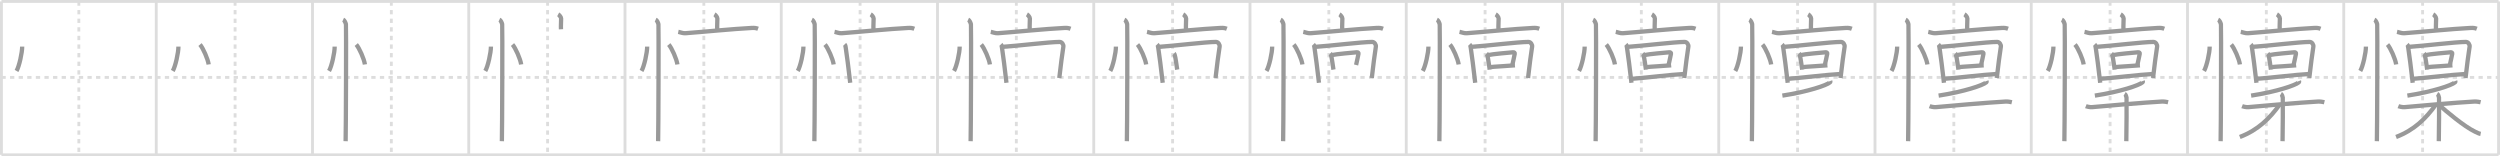 <svg width="1744px" height="109px" viewBox="0 0 1744 109" xmlns="http://www.w3.org/2000/svg" xmlns:xlink="http://www.w3.org/1999/xlink" xml:space="preserve" version="1.1" baseProfile="full">
<line x1="1" y1="1" x2="1743" y2="1" style="stroke:#ddd;stroke-width:2"></line>
<line x1="1" y1="1" x2="1" y2="108" style="stroke:#ddd;stroke-width:2"></line>
<line x1="1" y1="108" x2="1743" y2="108" style="stroke:#ddd;stroke-width:2"></line>
<line x1="1743" y1="1" x2="1743" y2="108" style="stroke:#ddd;stroke-width:2"></line>
<line x1="109" y1="1" x2="109" y2="108" style="stroke:#ddd;stroke-width:2"></line>
<line x1="218" y1="1" x2="218" y2="108" style="stroke:#ddd;stroke-width:2"></line>
<line x1="327" y1="1" x2="327" y2="108" style="stroke:#ddd;stroke-width:2"></line>
<line x1="436" y1="1" x2="436" y2="108" style="stroke:#ddd;stroke-width:2"></line>
<line x1="545" y1="1" x2="545" y2="108" style="stroke:#ddd;stroke-width:2"></line>
<line x1="654" y1="1" x2="654" y2="108" style="stroke:#ddd;stroke-width:2"></line>
<line x1="763" y1="1" x2="763" y2="108" style="stroke:#ddd;stroke-width:2"></line>
<line x1="872" y1="1" x2="872" y2="108" style="stroke:#ddd;stroke-width:2"></line>
<line x1="981" y1="1" x2="981" y2="108" style="stroke:#ddd;stroke-width:2"></line>
<line x1="1090" y1="1" x2="1090" y2="108" style="stroke:#ddd;stroke-width:2"></line>
<line x1="1199" y1="1" x2="1199" y2="108" style="stroke:#ddd;stroke-width:2"></line>
<line x1="1308" y1="1" x2="1308" y2="108" style="stroke:#ddd;stroke-width:2"></line>
<line x1="1417" y1="1" x2="1417" y2="108" style="stroke:#ddd;stroke-width:2"></line>
<line x1="1526" y1="1" x2="1526" y2="108" style="stroke:#ddd;stroke-width:2"></line>
<line x1="1635" y1="1" x2="1635" y2="108" style="stroke:#ddd;stroke-width:2"></line>
<line x1="1" y1="54" x2="1743" y2="54" style="stroke:#ddd;stroke-width:2;stroke-dasharray:3 3"></line>
<line x1="55" y1="1" x2="55" y2="108" style="stroke:#ddd;stroke-width:2;stroke-dasharray:3 3"></line>
<line x1="164" y1="1" x2="164" y2="108" style="stroke:#ddd;stroke-width:2;stroke-dasharray:3 3"></line>
<line x1="273" y1="1" x2="273" y2="108" style="stroke:#ddd;stroke-width:2;stroke-dasharray:3 3"></line>
<line x1="382" y1="1" x2="382" y2="108" style="stroke:#ddd;stroke-width:2;stroke-dasharray:3 3"></line>
<line x1="491" y1="1" x2="491" y2="108" style="stroke:#ddd;stroke-width:2;stroke-dasharray:3 3"></line>
<line x1="600" y1="1" x2="600" y2="108" style="stroke:#ddd;stroke-width:2;stroke-dasharray:3 3"></line>
<line x1="709" y1="1" x2="709" y2="108" style="stroke:#ddd;stroke-width:2;stroke-dasharray:3 3"></line>
<line x1="818" y1="1" x2="818" y2="108" style="stroke:#ddd;stroke-width:2;stroke-dasharray:3 3"></line>
<line x1="927" y1="1" x2="927" y2="108" style="stroke:#ddd;stroke-width:2;stroke-dasharray:3 3"></line>
<line x1="1036" y1="1" x2="1036" y2="108" style="stroke:#ddd;stroke-width:2;stroke-dasharray:3 3"></line>
<line x1="1145" y1="1" x2="1145" y2="108" style="stroke:#ddd;stroke-width:2;stroke-dasharray:3 3"></line>
<line x1="1254" y1="1" x2="1254" y2="108" style="stroke:#ddd;stroke-width:2;stroke-dasharray:3 3"></line>
<line x1="1363" y1="1" x2="1363" y2="108" style="stroke:#ddd;stroke-width:2;stroke-dasharray:3 3"></line>
<line x1="1472" y1="1" x2="1472" y2="108" style="stroke:#ddd;stroke-width:2;stroke-dasharray:3 3"></line>
<line x1="1581" y1="1" x2="1581" y2="108" style="stroke:#ddd;stroke-width:2;stroke-dasharray:3 3"></line>
<line x1="1690" y1="1" x2="1690" y2="108" style="stroke:#ddd;stroke-width:2;stroke-dasharray:3 3"></line>
<path d="M15.47,32.5c0.03,4.19-2.07,13.74-3.94,17" style="fill:none;stroke:#999;stroke-width:3"></path>

<path d="M124.47,32.5c0.03,4.19-2.07,13.74-3.94,17" style="fill:none;stroke:#999;stroke-width:3"></path>
<path d="M139.52,31.08c2.13,2.45,5.51,10.07,6.04,13.88" style="fill:none;stroke:#999;stroke-width:3"></path>

<path d="M233.47,32.5c0.03,4.19-2.07,13.74-3.94,17" style="fill:none;stroke:#999;stroke-width:3"></path>
<path d="M248.52,31.08c2.13,2.45,5.51,10.07,6.04,13.88" style="fill:none;stroke:#999;stroke-width:3"></path>
<path d="M239.37,13.75c1.09,0.5,1.74,2.25,1.96,3.25c0.22,1,0,75.25-0.22,81.5" style="fill:none;stroke:#999;stroke-width:3"></path>

<path d="M342.47,32.5c0.03,4.19-2.07,13.74-3.94,17" style="fill:none;stroke:#999;stroke-width:3"></path>
<path d="M357.52,31.08c2.13,2.45,5.51,10.07,6.04,13.88" style="fill:none;stroke:#999;stroke-width:3"></path>
<path d="M348.37,13.75c1.09,0.5,1.74,2.25,1.96,3.25c0.22,1,0,75.25-0.22,81.5" style="fill:none;stroke:#999;stroke-width:3"></path>
<path d="M389.39,10c0.78,0.42,2.05,2.04,2.05,2.87c0,3.07-0.25,4.96-0.1,7.56" style="fill:none;stroke:#999;stroke-width:3"></path>

<path d="M451.47,32.5c0.03,4.19-2.07,13.74-3.94,17" style="fill:none;stroke:#999;stroke-width:3"></path>
<path d="M466.52,31.08c2.13,2.45,5.51,10.07,6.04,13.88" style="fill:none;stroke:#999;stroke-width:3"></path>
<path d="M457.37,13.75c1.09,0.5,1.74,2.25,1.96,3.25c0.22,1,0,75.25-0.22,81.5" style="fill:none;stroke:#999;stroke-width:3"></path>
<path d="M498.39,10c0.78,0.42,2.05,2.04,2.05,2.87c0,3.07-0.25,4.96-0.1,7.56" style="fill:none;stroke:#999;stroke-width:3"></path>
<path d="M473.17,22.21c1.67,0.33,3.13,1.1,5.05,0.96c12.53-0.92,32.91-3,46.2-3.67c1.96-0.1,2.96,0.04,4.41,0.58" style="fill:none;stroke:#999;stroke-width:3"></path>

<path d="M560.47,32.5c0.03,4.19-2.07,13.74-3.94,17" style="fill:none;stroke:#999;stroke-width:3"></path>
<path d="M575.52,31.08c2.13,2.45,5.51,10.07,6.04,13.88" style="fill:none;stroke:#999;stroke-width:3"></path>
<path d="M566.37,13.75c1.09,0.5,1.74,2.25,1.96,3.25c0.22,1,0,75.25-0.22,81.5" style="fill:none;stroke:#999;stroke-width:3"></path>
<path d="M607.39,10c0.78,0.42,2.05,2.04,2.05,2.87c0,3.07-0.25,4.96-0.1,7.56" style="fill:none;stroke:#999;stroke-width:3"></path>
<path d="M582.17,22.21c1.67,0.33,3.13,1.1,5.05,0.96c12.53-0.92,32.91-3,46.2-3.67c1.96-0.1,2.96,0.04,4.41,0.58" style="fill:none;stroke:#999;stroke-width:3"></path>
<path d="M589.21,30.95c0.59,0.61,0.68,1.75,0.8,2.51c0.82,5.17,1.89,14.16,3.09,24.29" style="fill:none;stroke:#999;stroke-width:3"></path>

<path d="M669.47,32.5c0.03,4.19-2.07,13.74-3.94,17" style="fill:none;stroke:#999;stroke-width:3"></path>
<path d="M684.52,31.08c2.13,2.45,5.51,10.07,6.04,13.88" style="fill:none;stroke:#999;stroke-width:3"></path>
<path d="M675.37,13.75c1.09,0.5,1.74,2.25,1.96,3.25c0.22,1,0,75.25-0.22,81.5" style="fill:none;stroke:#999;stroke-width:3"></path>
<path d="M716.39,10c0.78,0.42,2.05,2.04,2.05,2.87c0,3.07-0.25,4.96-0.1,7.56" style="fill:none;stroke:#999;stroke-width:3"></path>
<path d="M691.17,22.21c1.67,0.33,3.13,1.1,5.05,0.96c12.53-0.92,32.91-3,46.2-3.67c1.96-0.1,2.96,0.04,4.41,0.58" style="fill:none;stroke:#999;stroke-width:3"></path>
<path d="M698.21,30.95c0.59,0.61,0.68,1.75,0.8,2.51c0.82,5.17,1.89,14.16,3.09,24.29" style="fill:none;stroke:#999;stroke-width:3"></path>
<path d="M698.95,32.72c10.58-0.67,33.22-3.47,40.31-3.47c1.61,0,2.74,2.01,2.55,3.23c-0.88,5.77-1.81,12.77-2.85,21.94" style="fill:none;stroke:#999;stroke-width:3"></path>

<path d="M778.47,32.5c0.03,4.19-2.07,13.74-3.94,17" style="fill:none;stroke:#999;stroke-width:3"></path>
<path d="M793.52,31.08c2.13,2.45,5.51,10.07,6.04,13.88" style="fill:none;stroke:#999;stroke-width:3"></path>
<path d="M784.37,13.75c1.09,0.5,1.74,2.25,1.96,3.25c0.22,1,0,75.25-0.22,81.5" style="fill:none;stroke:#999;stroke-width:3"></path>
<path d="M825.39,10c0.78,0.42,2.05,2.04,2.05,2.87c0,3.07-0.25,4.96-0.1,7.56" style="fill:none;stroke:#999;stroke-width:3"></path>
<path d="M800.17,22.21c1.67,0.33,3.13,1.1,5.05,0.96c12.53-0.92,32.91-3,46.2-3.67c1.96-0.1,2.96,0.04,4.41,0.58" style="fill:none;stroke:#999;stroke-width:3"></path>
<path d="M807.21,30.95c0.59,0.61,0.68,1.75,0.8,2.51c0.82,5.17,1.89,14.16,3.09,24.29" style="fill:none;stroke:#999;stroke-width:3"></path>
<path d="M807.95,32.72c10.58-0.67,33.22-3.47,40.31-3.47c1.61,0,2.74,2.01,2.55,3.23c-0.88,5.77-1.81,12.77-2.85,21.94" style="fill:none;stroke:#999;stroke-width:3"></path>
<path d="M819.02,37.3c0.18,0.17,0.37,0.81,0.45,1.01c0.63,1.65,1.21,7.28,1.75,10.25" style="fill:none;stroke:#999;stroke-width:3"></path>

<path d="M887.47,32.5c0.03,4.19-2.07,13.74-3.94,17" style="fill:none;stroke:#999;stroke-width:3"></path>
<path d="M902.52,31.08c2.13,2.45,5.51,10.07,6.04,13.88" style="fill:none;stroke:#999;stroke-width:3"></path>
<path d="M893.37,13.75c1.09,0.5,1.74,2.25,1.96,3.25c0.22,1,0,75.25-0.22,81.5" style="fill:none;stroke:#999;stroke-width:3"></path>
<path d="M934.39,10c0.78,0.42,2.05,2.04,2.05,2.87c0,3.07-0.25,4.96-0.1,7.56" style="fill:none;stroke:#999;stroke-width:3"></path>
<path d="M909.17,22.21c1.67,0.33,3.13,1.1,5.05,0.96c12.53-0.92,32.91-3,46.2-3.67c1.96-0.1,2.96,0.04,4.41,0.58" style="fill:none;stroke:#999;stroke-width:3"></path>
<path d="M916.21,30.95c0.59,0.61,0.68,1.75,0.8,2.51c0.82,5.17,1.89,14.16,3.09,24.29" style="fill:none;stroke:#999;stroke-width:3"></path>
<path d="M916.95,32.72c10.58-0.67,33.22-3.47,40.31-3.47c1.61,0,2.74,2.01,2.55,3.23c-0.88,5.77-1.81,12.77-2.85,21.94" style="fill:none;stroke:#999;stroke-width:3"></path>
<path d="M928.02,37.3c0.18,0.17,0.37,0.81,0.45,1.01c0.63,1.65,1.21,7.28,1.75,10.25" style="fill:none;stroke:#999;stroke-width:3"></path>
<path d="M928.65,38.5c3.73-0.86,15.77-1.81,17.91-2.03c0.78-0.08,1.25,0.47,1.14,0.94c-0.46,1.93-1,5.26-1.69,7.93" style="fill:none;stroke:#999;stroke-width:3"></path>

<path d="M996.47,32.5c0.03,4.19-2.07,13.74-3.94,17" style="fill:none;stroke:#999;stroke-width:3"></path>
<path d="M1011.52,31.08c2.13,2.45,5.51,10.07,6.04,13.88" style="fill:none;stroke:#999;stroke-width:3"></path>
<path d="M1002.37,13.75c1.09,0.5,1.74,2.25,1.96,3.25c0.22,1,0,75.25-0.22,81.5" style="fill:none;stroke:#999;stroke-width:3"></path>
<path d="M1043.39,10c0.78,0.42,2.05,2.04,2.05,2.87c0,3.07-0.25,4.96-0.1,7.56" style="fill:none;stroke:#999;stroke-width:3"></path>
<path d="M1018.17,22.21c1.67,0.33,3.13,1.1,5.05,0.96c12.53-0.92,32.91-3,46.2-3.67c1.96-0.1,2.96,0.04,4.41,0.58" style="fill:none;stroke:#999;stroke-width:3"></path>
<path d="M1025.21,30.95c0.59,0.61,0.68,1.75,0.8,2.51c0.82,5.17,1.89,14.16,3.09,24.29" style="fill:none;stroke:#999;stroke-width:3"></path>
<path d="M1025.95,32.72c10.58-0.67,33.22-3.47,40.31-3.47c1.61,0,2.74,2.01,2.55,3.23c-0.88,5.77-1.81,12.77-2.85,21.94" style="fill:none;stroke:#999;stroke-width:3"></path>
<path d="M1037.02,37.3c0.18,0.17,0.37,0.81,0.45,1.01c0.63,1.65,1.21,7.28,1.75,10.25" style="fill:none;stroke:#999;stroke-width:3"></path>
<path d="M1037.65,38.5c3.73-0.86,15.77-1.81,17.91-2.03c0.78-0.08,1.25,0.47,1.14,0.94c-0.46,1.93-1,5.26-1.69,7.93" style="fill:none;stroke:#999;stroke-width:3"></path>
<path d="M1038.89,46.9c2.7-0.42,14.46-0.95,17.9-1.33" style="fill:none;stroke:#999;stroke-width:3"></path>

<path d="M1105.47,32.5c0.03,4.19-2.07,13.74-3.94,17" style="fill:none;stroke:#999;stroke-width:3"></path>
<path d="M1120.52,31.08c2.13,2.45,5.51,10.07,6.04,13.88" style="fill:none;stroke:#999;stroke-width:3"></path>
<path d="M1111.37,13.75c1.09,0.5,1.74,2.25,1.96,3.25c0.22,1,0,75.25-0.22,81.5" style="fill:none;stroke:#999;stroke-width:3"></path>
<path d="M1152.39,10c0.78,0.42,2.05,2.04,2.05,2.87c0,3.07-0.25,4.96-0.1,7.56" style="fill:none;stroke:#999;stroke-width:3"></path>
<path d="M1127.17,22.21c1.67,0.33,3.13,1.1,5.05,0.96c12.53-0.92,32.91-3,46.2-3.67c1.96-0.1,2.96,0.04,4.41,0.58" style="fill:none;stroke:#999;stroke-width:3"></path>
<path d="M1134.21,30.95c0.59,0.61,0.68,1.75,0.8,2.51c0.82,5.17,1.89,14.16,3.09,24.29" style="fill:none;stroke:#999;stroke-width:3"></path>
<path d="M1134.95,32.72c10.58-0.67,33.22-3.47,40.31-3.47c1.61,0,2.74,2.01,2.55,3.23c-0.88,5.77-1.81,12.77-2.85,21.94" style="fill:none;stroke:#999;stroke-width:3"></path>
<path d="M1146.02,37.3c0.18,0.17,0.37,0.81,0.45,1.01c0.63,1.65,1.21,7.28,1.75,10.25" style="fill:none;stroke:#999;stroke-width:3"></path>
<path d="M1146.65,38.5c3.73-0.86,15.77-1.81,17.91-2.03c0.78-0.08,1.25,0.47,1.14,0.94c-0.46,1.93-1,5.26-1.69,7.93" style="fill:none;stroke:#999;stroke-width:3"></path>
<path d="M1147.89,46.9c2.7-0.42,14.46-0.95,17.9-1.33" style="fill:none;stroke:#999;stroke-width:3"></path>
<path d="M1138.34,54.98c10.25-0.73,26.23-2.82,37.03-3.41" style="fill:none;stroke:#999;stroke-width:3"></path>

<path d="M1214.47,32.5c0.03,4.19-2.07,13.74-3.94,17" style="fill:none;stroke:#999;stroke-width:3"></path>
<path d="M1229.52,31.08c2.13,2.45,5.51,10.07,6.04,13.88" style="fill:none;stroke:#999;stroke-width:3"></path>
<path d="M1220.37,13.75c1.09,0.5,1.74,2.25,1.96,3.25c0.22,1,0,75.25-0.22,81.5" style="fill:none;stroke:#999;stroke-width:3"></path>
<path d="M1261.39,10c0.78,0.42,2.05,2.04,2.05,2.87c0,3.07-0.25,4.96-0.1,7.56" style="fill:none;stroke:#999;stroke-width:3"></path>
<path d="M1236.17,22.21c1.67,0.33,3.13,1.1,5.05,0.96c12.53-0.92,32.91-3,46.2-3.67c1.96-0.1,2.96,0.04,4.41,0.58" style="fill:none;stroke:#999;stroke-width:3"></path>
<path d="M1243.21,30.95c0.59,0.61,0.68,1.75,0.8,2.51c0.82,5.17,1.89,14.16,3.09,24.29" style="fill:none;stroke:#999;stroke-width:3"></path>
<path d="M1243.95,32.72c10.58-0.67,33.22-3.47,40.31-3.47c1.61,0,2.74,2.01,2.55,3.23c-0.88,5.77-1.81,12.77-2.85,21.94" style="fill:none;stroke:#999;stroke-width:3"></path>
<path d="M1255.02,37.3c0.18,0.17,0.37,0.81,0.45,1.01c0.63,1.65,1.21,7.28,1.75,10.25" style="fill:none;stroke:#999;stroke-width:3"></path>
<path d="M1255.65,38.5c3.73-0.86,15.77-1.81,17.91-2.03c0.78-0.08,1.25,0.47,1.14,0.94c-0.46,1.93-1,5.26-1.69,7.93" style="fill:none;stroke:#999;stroke-width:3"></path>
<path d="M1256.89,46.9c2.7-0.42,14.46-0.95,17.9-1.33" style="fill:none;stroke:#999;stroke-width:3"></path>
<path d="M1247.34,54.98c10.25-0.73,26.23-2.82,37.03-3.41" style="fill:none;stroke:#999;stroke-width:3"></path>
<path d="M1276.79,56.5c0.09,0.24,0.2,0.62-0.19,0.96c-2.28,2.04-15.34,6.5-33.22,9.24" style="fill:none;stroke:#999;stroke-width:3"></path>

<path d="M1323.47,32.5c0.03,4.19-2.07,13.74-3.94,17" style="fill:none;stroke:#999;stroke-width:3"></path>
<path d="M1338.52,31.08c2.13,2.45,5.51,10.07,6.04,13.88" style="fill:none;stroke:#999;stroke-width:3"></path>
<path d="M1329.37,13.75c1.09,0.5,1.74,2.25,1.96,3.25c0.22,1,0,75.25-0.22,81.5" style="fill:none;stroke:#999;stroke-width:3"></path>
<path d="M1370.39,10c0.78,0.42,2.05,2.04,2.05,2.87c0,3.07-0.25,4.96-0.1,7.56" style="fill:none;stroke:#999;stroke-width:3"></path>
<path d="M1345.17,22.21c1.67,0.33,3.13,1.1,5.05,0.96c12.53-0.92,32.91-3,46.2-3.67c1.96-0.1,2.96,0.04,4.41,0.58" style="fill:none;stroke:#999;stroke-width:3"></path>
<path d="M1352.21,30.95c0.59,0.61,0.68,1.75,0.8,2.51c0.82,5.17,1.89,14.16,3.09,24.29" style="fill:none;stroke:#999;stroke-width:3"></path>
<path d="M1352.95,32.72c10.58-0.67,33.22-3.47,40.31-3.47c1.61,0,2.74,2.01,2.55,3.23c-0.88,5.77-1.81,12.77-2.85,21.94" style="fill:none;stroke:#999;stroke-width:3"></path>
<path d="M1364.02,37.3c0.18,0.17,0.37,0.81,0.45,1.01c0.63,1.65,1.21,7.28,1.75,10.25" style="fill:none;stroke:#999;stroke-width:3"></path>
<path d="M1364.65,38.5c3.73-0.86,15.77-1.81,17.91-2.03c0.78-0.08,1.25,0.47,1.14,0.94c-0.46,1.93-1,5.26-1.69,7.93" style="fill:none;stroke:#999;stroke-width:3"></path>
<path d="M1365.89,46.9c2.7-0.42,14.46-0.95,17.9-1.33" style="fill:none;stroke:#999;stroke-width:3"></path>
<path d="M1356.34,54.98c10.25-0.73,26.23-2.82,37.03-3.41" style="fill:none;stroke:#999;stroke-width:3"></path>
<path d="M1385.79,56.5c0.09,0.24,0.2,0.62-0.19,0.96c-2.28,2.04-15.34,6.5-33.22,9.24" style="fill:none;stroke:#999;stroke-width:3"></path>
<path d="M1346.07,74.08c0.57,0.22,2.86,0.8,4.37,0.66c6.84-0.66,37.07-3.29,48.66-3.9c1.52-0.08,3.42,0.26,4.37,0.48" style="fill:none;stroke:#999;stroke-width:3"></path>

<path d="M1432.47,32.5c0.03,4.19-2.07,13.74-3.94,17" style="fill:none;stroke:#999;stroke-width:3"></path>
<path d="M1447.52,31.08c2.13,2.45,5.51,10.07,6.04,13.88" style="fill:none;stroke:#999;stroke-width:3"></path>
<path d="M1438.37,13.75c1.09,0.5,1.74,2.25,1.96,3.25c0.22,1,0,75.25-0.22,81.5" style="fill:none;stroke:#999;stroke-width:3"></path>
<path d="M1479.39,10c0.78,0.42,2.05,2.04,2.05,2.87c0,3.07-0.25,4.96-0.1,7.56" style="fill:none;stroke:#999;stroke-width:3"></path>
<path d="M1454.17,22.21c1.67,0.33,3.13,1.1,5.05,0.96c12.53-0.92,32.91-3,46.2-3.67c1.96-0.1,2.96,0.04,4.41,0.58" style="fill:none;stroke:#999;stroke-width:3"></path>
<path d="M1461.21,30.95c0.59,0.61,0.68,1.75,0.8,2.51c0.82,5.17,1.89,14.16,3.09,24.29" style="fill:none;stroke:#999;stroke-width:3"></path>
<path d="M1461.95,32.72c10.58-0.67,33.22-3.47,40.31-3.47c1.61,0,2.74,2.01,2.55,3.23c-0.88,5.77-1.81,12.77-2.85,21.94" style="fill:none;stroke:#999;stroke-width:3"></path>
<path d="M1473.02,37.3c0.18,0.17,0.37,0.81,0.45,1.01c0.63,1.65,1.21,7.28,1.75,10.25" style="fill:none;stroke:#999;stroke-width:3"></path>
<path d="M1473.65,38.5c3.73-0.86,15.77-1.81,17.91-2.03c0.78-0.08,1.25,0.47,1.14,0.94c-0.46,1.93-1,5.26-1.69,7.93" style="fill:none;stroke:#999;stroke-width:3"></path>
<path d="M1474.89,46.9c2.7-0.42,14.46-0.95,17.9-1.33" style="fill:none;stroke:#999;stroke-width:3"></path>
<path d="M1465.34,54.98c10.25-0.73,26.23-2.82,37.03-3.41" style="fill:none;stroke:#999;stroke-width:3"></path>
<path d="M1494.79,56.5c0.09,0.24,0.2,0.62-0.19,0.96c-2.28,2.04-15.34,6.5-33.22,9.24" style="fill:none;stroke:#999;stroke-width:3"></path>
<path d="M1455.07,74.08c0.57,0.22,2.86,0.8,4.37,0.66c6.84-0.66,37.07-3.29,48.66-3.9c1.52-0.08,3.42,0.26,4.37,0.48" style="fill:none;stroke:#999;stroke-width:3"></path>
<path d="M1482.15,65.48c0.73,0.41,1.17,1.82,1.31,2.63s0,25.33-0.15,30.39" style="fill:none;stroke:#999;stroke-width:3"></path>

<path d="M1541.47,32.5c0.03,4.19-2.07,13.74-3.94,17" style="fill:none;stroke:#999;stroke-width:3"></path>
<path d="M1556.52,31.08c2.13,2.45,5.51,10.07,6.04,13.88" style="fill:none;stroke:#999;stroke-width:3"></path>
<path d="M1547.37,13.75c1.09,0.5,1.74,2.25,1.96,3.25c0.22,1,0,75.25-0.22,81.5" style="fill:none;stroke:#999;stroke-width:3"></path>
<path d="M1588.39,10c0.78,0.42,2.05,2.04,2.05,2.87c0,3.07-0.25,4.96-0.1,7.56" style="fill:none;stroke:#999;stroke-width:3"></path>
<path d="M1563.17,22.21c1.67,0.33,3.13,1.1,5.05,0.96c12.53-0.92,32.91-3,46.2-3.67c1.96-0.1,2.96,0.04,4.41,0.58" style="fill:none;stroke:#999;stroke-width:3"></path>
<path d="M1570.21,30.95c0.59,0.61,0.68,1.75,0.8,2.51c0.82,5.17,1.89,14.16,3.09,24.29" style="fill:none;stroke:#999;stroke-width:3"></path>
<path d="M1570.95,32.72c10.58-0.67,33.22-3.47,40.31-3.47c1.61,0,2.74,2.01,2.55,3.23c-0.88,5.77-1.81,12.77-2.85,21.94" style="fill:none;stroke:#999;stroke-width:3"></path>
<path d="M1582.02,37.3c0.18,0.17,0.37,0.81,0.45,1.01c0.63,1.65,1.21,7.28,1.75,10.25" style="fill:none;stroke:#999;stroke-width:3"></path>
<path d="M1582.65,38.5c3.73-0.86,15.77-1.81,17.91-2.03c0.78-0.08,1.25,0.47,1.14,0.94c-0.46,1.93-1,5.26-1.69,7.93" style="fill:none;stroke:#999;stroke-width:3"></path>
<path d="M1583.89,46.9c2.7-0.42,14.46-0.95,17.9-1.33" style="fill:none;stroke:#999;stroke-width:3"></path>
<path d="M1574.34,54.98c10.25-0.73,26.23-2.82,37.03-3.41" style="fill:none;stroke:#999;stroke-width:3"></path>
<path d="M1603.79,56.5c0.09,0.24,0.2,0.62-0.19,0.96c-2.28,2.04-15.34,6.5-33.22,9.24" style="fill:none;stroke:#999;stroke-width:3"></path>
<path d="M1564.07,74.08c0.57,0.22,2.86,0.8,4.37,0.66c6.84-0.66,37.07-3.29,48.66-3.9c1.52-0.08,3.42,0.26,4.37,0.48" style="fill:none;stroke:#999;stroke-width:3"></path>
<path d="M1591.15,65.48c0.73,0.41,1.17,1.82,1.31,2.63s0,25.33-0.15,30.39" style="fill:none;stroke:#999;stroke-width:3"></path>
<path d="M1590.25,73.01C1583.43,82.46,1575.4,90.64,1562.5,95.56" style="fill:none;stroke:#999;stroke-width:3"></path>

<path d="M1650.47,32.5c0.03,4.19-2.07,13.74-3.94,17" style="fill:none;stroke:#999;stroke-width:3"></path>
<path d="M1665.52,31.08c2.13,2.45,5.51,10.07,6.04,13.88" style="fill:none;stroke:#999;stroke-width:3"></path>
<path d="M1656.37,13.75c1.09,0.5,1.74,2.25,1.96,3.25c0.22,1,0,75.25-0.22,81.5" style="fill:none;stroke:#999;stroke-width:3"></path>
<path d="M1697.39,10c0.78,0.42,2.05,2.04,2.05,2.87c0,3.07-0.25,4.96-0.1,7.56" style="fill:none;stroke:#999;stroke-width:3"></path>
<path d="M1672.17,22.21c1.67,0.33,3.13,1.1,5.05,0.96c12.53-0.92,32.91-3,46.2-3.67c1.96-0.1,2.96,0.04,4.41,0.58" style="fill:none;stroke:#999;stroke-width:3"></path>
<path d="M1679.21,30.95c0.59,0.61,0.68,1.75,0.8,2.51c0.82,5.17,1.89,14.16,3.09,24.29" style="fill:none;stroke:#999;stroke-width:3"></path>
<path d="M1679.95,32.72c10.58-0.67,33.22-3.47,40.31-3.47c1.61,0,2.74,2.01,2.55,3.23c-0.88,5.77-1.81,12.77-2.85,21.94" style="fill:none;stroke:#999;stroke-width:3"></path>
<path d="M1691.02,37.3c0.18,0.17,0.37,0.81,0.45,1.01c0.63,1.65,1.21,7.28,1.75,10.25" style="fill:none;stroke:#999;stroke-width:3"></path>
<path d="M1691.65,38.5c3.73-0.86,15.77-1.81,17.91-2.03c0.78-0.08,1.25,0.47,1.14,0.94c-0.46,1.93-1,5.26-1.69,7.93" style="fill:none;stroke:#999;stroke-width:3"></path>
<path d="M1692.89,46.9c2.7-0.42,14.46-0.95,17.9-1.33" style="fill:none;stroke:#999;stroke-width:3"></path>
<path d="M1683.34,54.98c10.25-0.73,26.23-2.82,37.03-3.41" style="fill:none;stroke:#999;stroke-width:3"></path>
<path d="M1712.79,56.5c0.09,0.24,0.2,0.62-0.19,0.96c-2.28,2.04-15.34,6.5-33.22,9.24" style="fill:none;stroke:#999;stroke-width:3"></path>
<path d="M1673.07,74.08c0.57,0.22,2.86,0.8,4.37,0.66c6.84-0.66,37.07-3.29,48.66-3.9c1.52-0.08,3.42,0.26,4.37,0.48" style="fill:none;stroke:#999;stroke-width:3"></path>
<path d="M1700.15,65.48c0.73,0.41,1.17,1.82,1.31,2.63s0,25.33-0.15,30.39" style="fill:none;stroke:#999;stroke-width:3"></path>
<path d="M1699.25,73.01C1692.43,82.46,1684.4,90.64,1671.5,95.56" style="fill:none;stroke:#999;stroke-width:3"></path>
<path d="M1701.11,72.86C1706.25,77.5,1719.0,88.25,1726.49,91.81c1.53,0.73,2.61,1.34,4.01,1.61" style="fill:none;stroke:#999;stroke-width:3"></path>

</svg>
